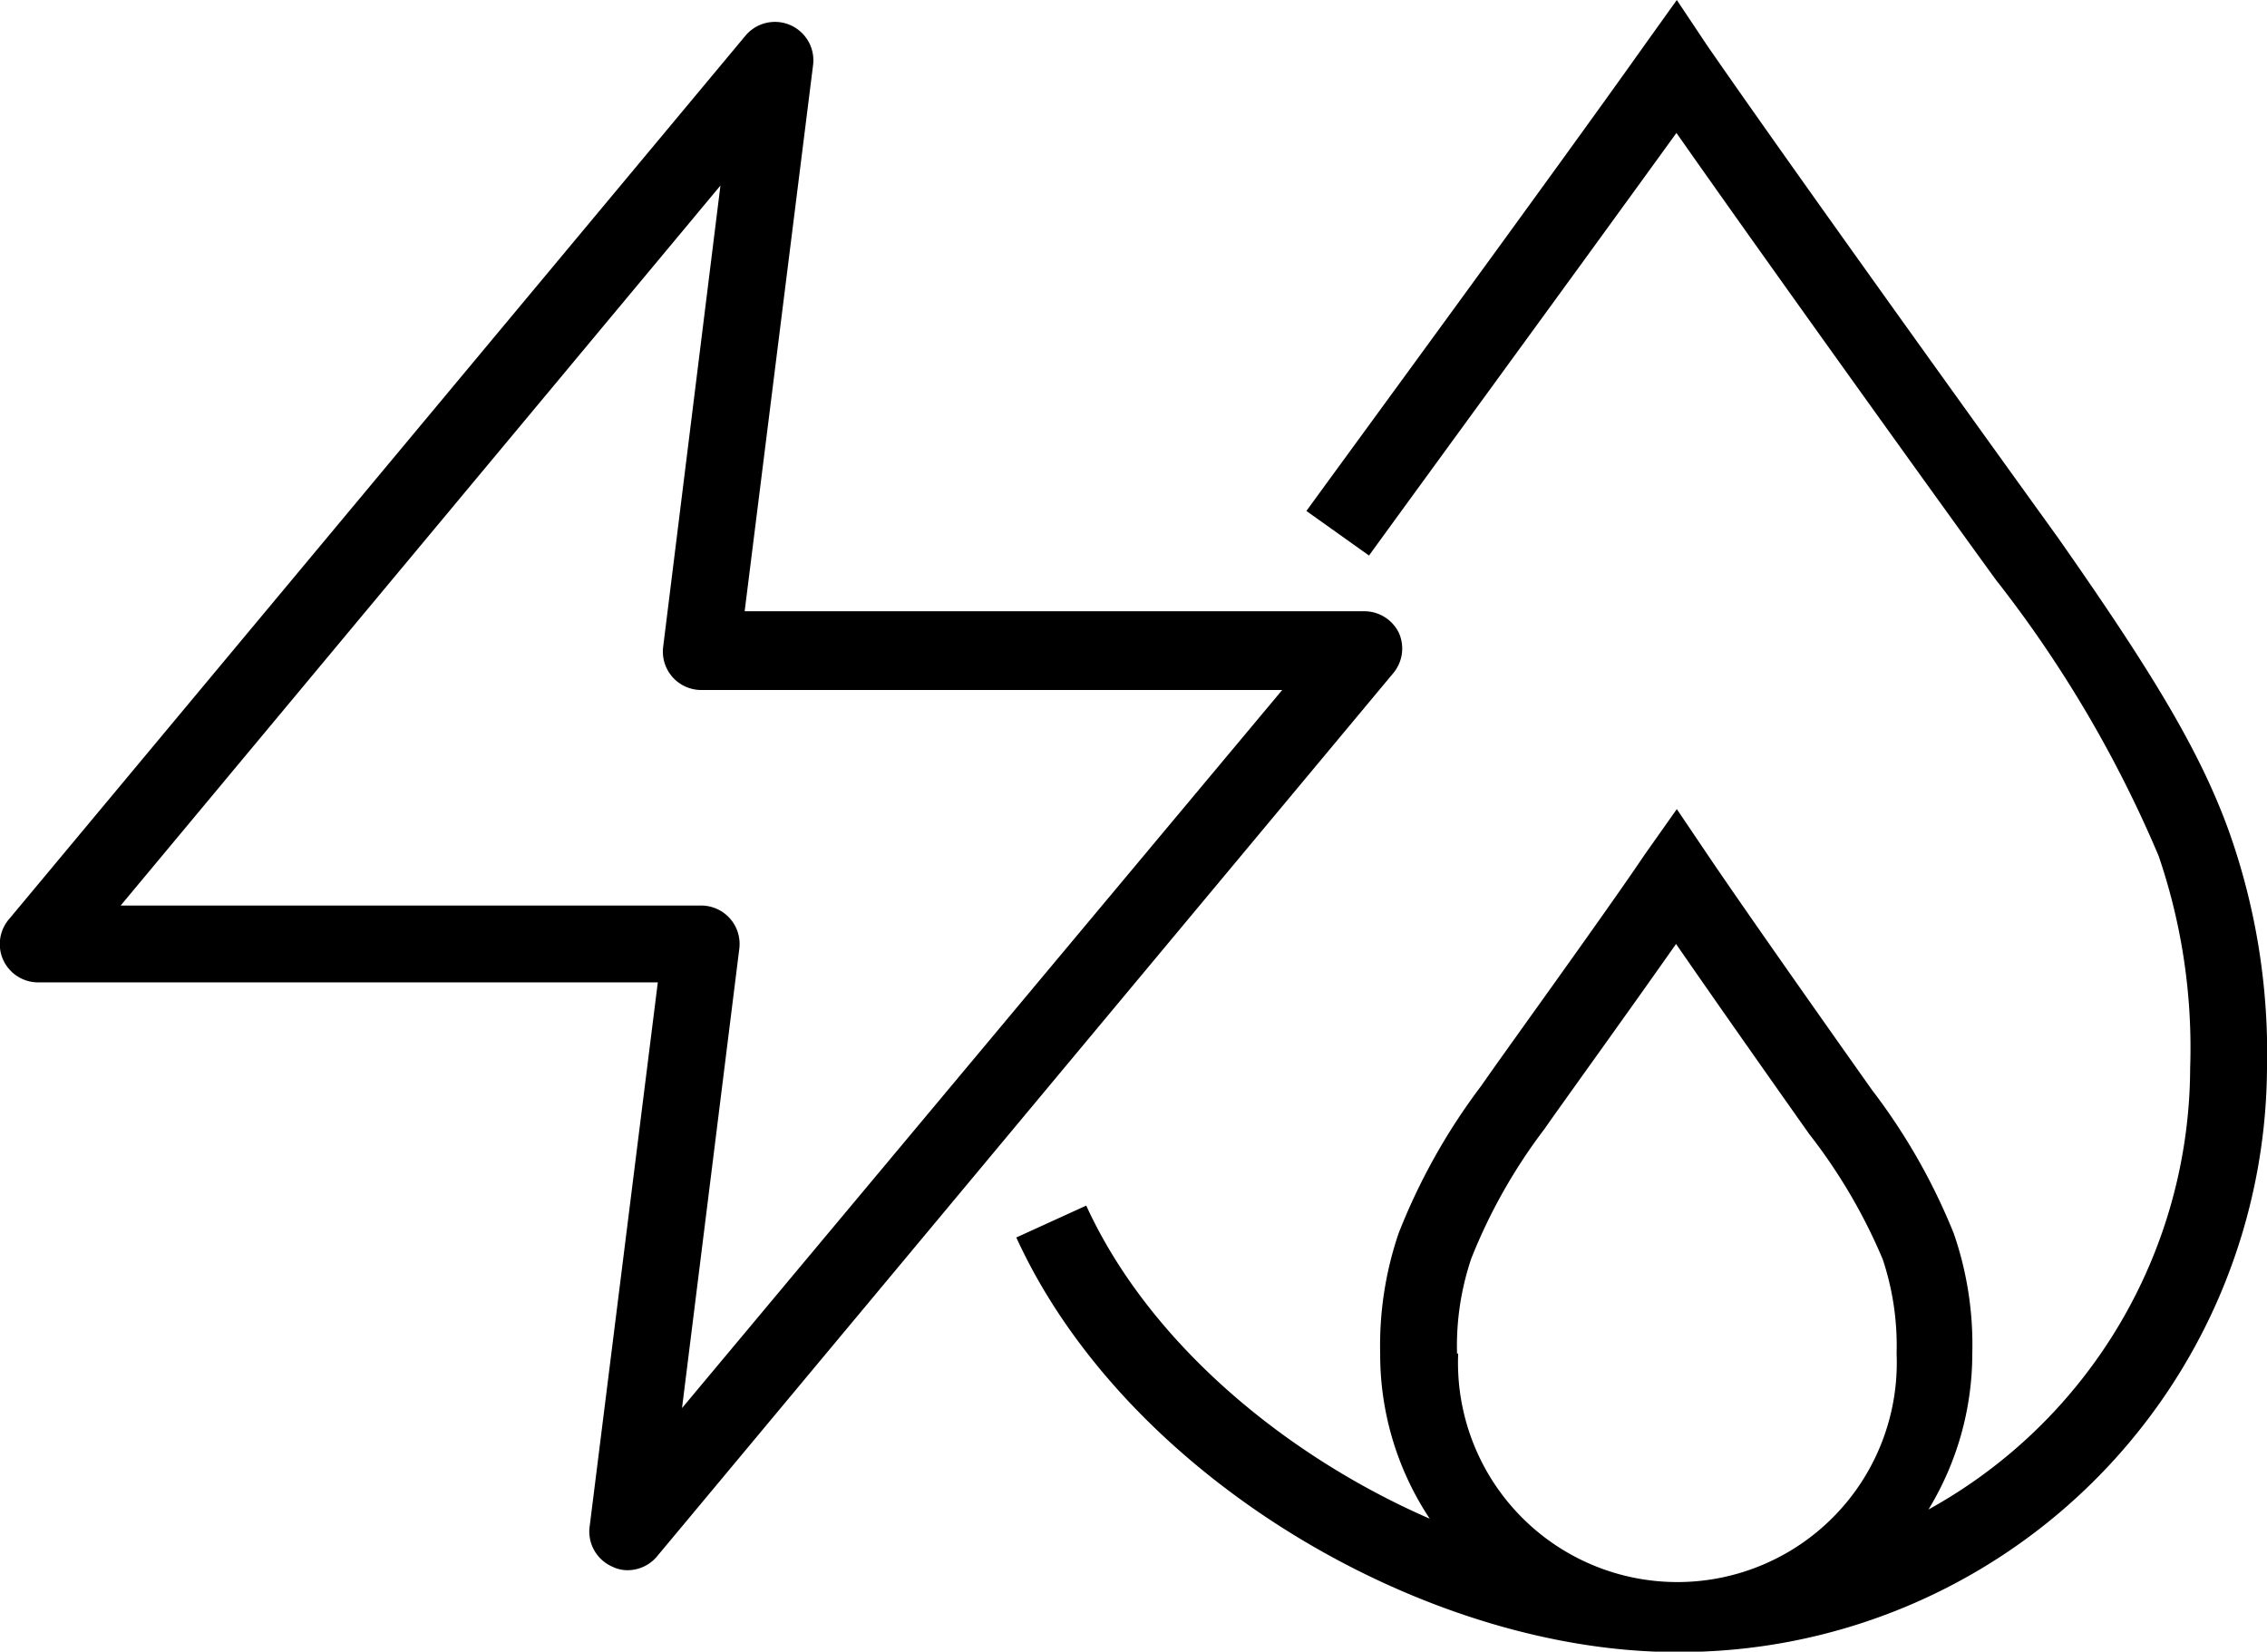 <svg xmlns="http://www.w3.org/2000/svg" viewBox="0 0 59 42.99">
  <g data-name="Layer 2">
    <g data-name="Layer 1">
      <path d="M58 21.61c-.76-2.09-2-4.13-4.43-7.6.37.51-6.42-8.89-9.15-12.84L43.64 0l-.83 1.16C40.55 4.35 34.73 12.29 34 13.3l1.63 1.16c.64-.89 5.36-7.35 8-11 3.08 4.39 8.7 12.18 8.36 11.69a31.52 31.52 0 0 1 4.19 7.13A15.43 15.43 0 0 1 57 27.8a13.17 13.17 0 0 1-6.81 11.49 7.8 7.8 0 0 0 1.14-4.06 8.86 8.86 0 0 0-.48-3.12 15.94 15.94 0 0 0-2.13-3.74c.17.24-3-4.23-4.27-6.11l-.81-1.2-.84 1.19c-1 1.49-3.82 5.38-4.24 6a16.09 16.09 0 0 0-2.16 3.85 9.06 9.06 0 0 0-.48 3.13 7.72 7.72 0 0 0 1.29 4.3c-3.83-1.67-7.33-4.63-8.94-8.15l-1.82.83C29.29 38.43 37.08 43 43.63 43A15.29 15.29 0 0 0 59 27.8a17.24 17.24 0 0 0-1-6.19zM37.92 35.23a7.13 7.13 0 0 1 .37-2.47 14.26 14.26 0 0 1 1.91-3.38c.33-.48 2.15-3 3.42-4.81 1.47 2.13 3.61 5.15 3.46 4.94A14.33 14.33 0 0 1 49 32.78a7.11 7.11 0 0 1 .36 2.45 5.71 5.71 0 1 1-11.41 0z"/>
      <path d="M36.41 16.48a1 1 0 0 0-.91-.57H19.38L21.16 1.7A1 1 0 0 0 19.4.93l-19.17 23A1 1 0 0 0 .09 25a1 1 0 0 0 .91.57h16.12l-1.78 14.21a1 1 0 0 0 .6 1 .89.89 0 0 0 .39.09 1 1 0 0 0 .77-.36l19.17-23a1 1 0 0 0 .14-1.03zM17.75 36.65l1.49-11.95a1 1 0 0 0-.24-.79 1 1 0 0 0-.75-.34H3.14L18.75 4.83l-1.49 12a1 1 0 0 0 .24.79 1 1 0 0 0 .75.34h15.12z"/>
    </g>
  </g>
</svg>
